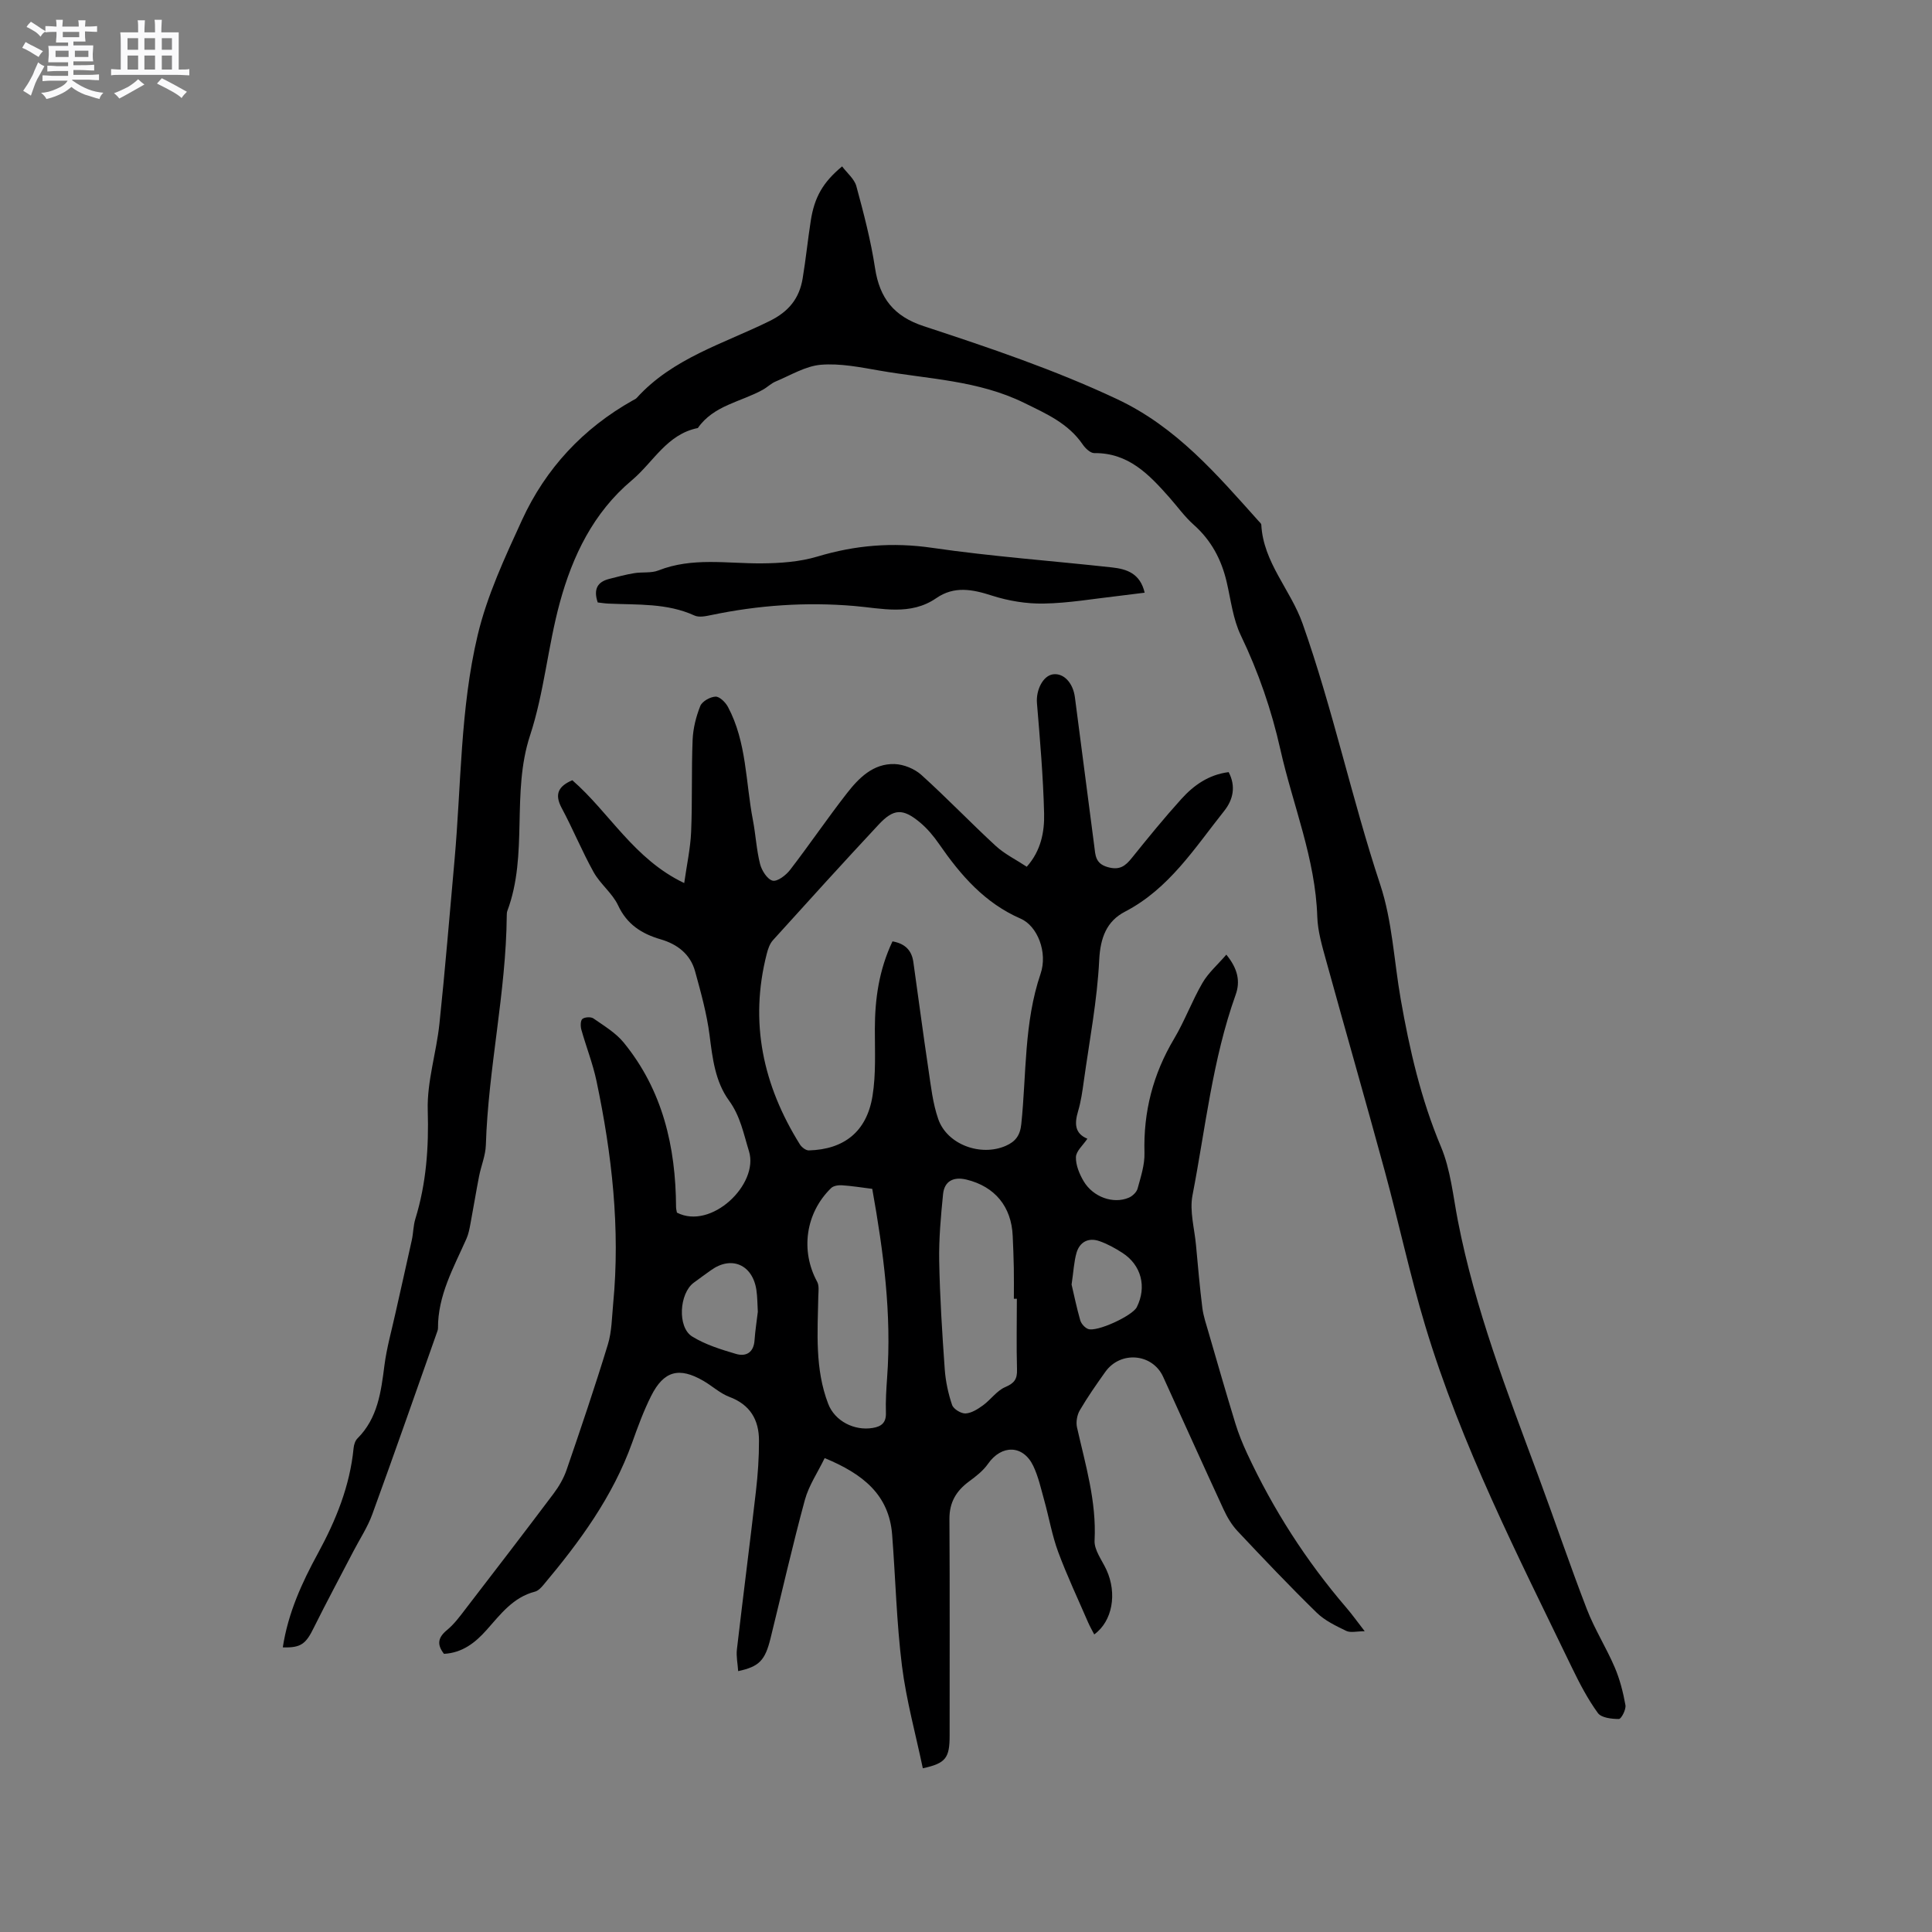 <svg enable-background="new 0 0 400 400" viewBox="0 0 400 400" xmlns="http://www.w3.org/2000/svg"><rect x="0" y="0" width="400" height="400" fill="#808080" stroke="none"/><path d="m6.8 9.5c.6.3 1.3.7 2.1 1.1-.4.4-.7.8-.9 1.2-.7-.4-1.3-.8-1.8-1.1s-1.1-.6-1.6-.8c.2-.4.5-.8.7-1.2.4.2.8.5 1.5.8zm.9 6.9c-.3.6-.5 1.1-.7 1.7s-.4 1.1-.6 1.7c-.6-.4-1.1-.7-1.6-1 .7-1 1.2-1.8 1.5-2.4.3-.5.6-1.1.8-1.7.3-.6.5-1.2.8-1.8.3.3.8.6 1.3.8-.7 1.3-1.2 2.2-1.5 2.7zm.1-11c.4.3 1 .7 1.7 1.1-.5.2-.8.6-1.1 1.1-.5-.6-1-1-1.4-1.2s-.9-.6-1.5-.8c.2-.4.5-.7.9-1.1.5.3.9.6 1.4.9zm10.5 13.1c1 .4 2 .6 3.1.7-.4.4-.7.8-.8 1.3-.9-.2-1.9-.6-3-.9-1-.4-2-.9-2.8-1.6-.5.4-1.1.9-1.9 1.3s-1.9.9-3.3 1.2c-.1-.3-.5-.8-1.1-1.3 1 0 2.1-.3 3.2-.8 1.2-.5 1.9-1 2.3-1.7h-3.2c-.4 0-1 0-2 .1v-1.2c1 0 1.7.1 2 .1h3.3v-1h-2.3c-.2 0-.9 0-2 .1v-1.2c1.2 0 1.9.1 2 .1h2.3v-.8h-4.1c0-.7.1-1.2.1-1.6 0-.5 0-1.1-.1-1.8h4.1v-.7h-2.5c0-.6.1-1.1.1-1.6v-.6h-.5c-.4 0-1 0-1.8.1v-1.3c1.2 0 1.9.1 2.1.1h.2c0-.3 0-.8-.1-1.4h1.4c0 .6-.1 1-.1 1.4h3.4c0-.4 0-.8-.1-1.3h1.5c0 .4-.1.9-.1 1.3.7 0 1.5 0 2.5-.1v1.2c-1 0-1.8-.1-2.5-.1v.6c0 .3 0 .8.1 1.5h-2.5v.8h4.1c0 .7-.1 1.3-.1 1.8s0 1 .1 1.5h-4.1v.8h1.4c.8 0 1.8 0 2.9-.1v1.2c-1 0-1.9-.1-2.8-.1h-1.5v1h3.2c.3 0 1 0 2.1-.1v1.2c-1.1 0-1.8-.1-2.1-.1h-3.4l-.1.1c1.4 1 2.4 1.5 3.4 1.9zm-4.1-6.7v-1.3h-2.7v1.3zm2.2-4.1v-1.1h-3.4v1.1zm1.9 4.1v-1.3h-2.8v1.3z" fill="#fafafb"/><path d="m37 6.7v2.3 5.4c1 0 1.8 0 2.2-.1v1.3c-.6 0-1.5-.1-2.5-.1h-11.9c-.7 0-1.3 0-1.8.1v-1.3c.5 0 1.1.1 2 .1v-5.2c0-1 0-1.8-.1-2.5h3.7c0-1.3 0-2.1-.1-2.5h1.5c0 .4-.1 1.3-.1 2.5h2.2c0-1.2 0-2.1-.1-2.6h1.5c0 .4-.1 1.3-.1 2.6zm-12.3 13.7c-.3-.4-.7-.8-1.1-1.1 1.1-.4 2.1-.9 2.9-1.3.8-.5 1.5-1 2.1-1.6.4.4.9.8 1.3 1.1-2.5 1.4-4.2 2.4-5.2 2.9zm3.9-10.1v-2.4h-2.2v2.4zm0 4.1v-2.9h-2.2v2.9zm3.5-4.1v-2.4h-2.2v2.4zm0 4.1v-2.9h-2.2v2.9zm.4 2.9 1-1.1c.6.3 1.4.7 2.5 1.3s2 1.1 2.7 1.5c-.4.4-.8.8-1.1 1.3-.8-.8-2.5-1.7-5.1-3zm3.1-7v-2.4h-2.1v2.4zm0 4.1v-2.9h-2.1v2.9z" fill="#fafafb"/><g fill="#000001"><path d="m91.92 342.41c-1.52-1.95-1.24-3.39.62-4.92 1.45-1.19 2.62-2.76 3.77-4.27 6.13-7.97 12.26-15.94 18.3-23.98 1.12-1.49 2.1-3.18 2.7-4.93 2.96-8.61 5.88-17.23 8.54-25.94.82-2.68.83-5.62 1.1-8.45 1.49-15.56-.25-30.9-3.45-46.1-.76-3.61-2.14-7.08-3.14-10.65-.19-.7-.19-1.88.22-2.21.5-.4 1.77-.47 2.29-.1 2.19 1.53 4.6 2.96 6.26 4.99 8.07 9.88 10.77 21.56 10.84 34.04 0 .41.12.82.18 1.17 7.12 3.67 17.02-5.88 14.92-12.7-1.12-3.63-1.78-7.26-4.13-10.49-2.87-3.94-3.42-8.74-4.03-13.53-.57-4.47-1.8-8.87-3-13.24-.98-3.56-3.68-5.62-7.12-6.62-3.93-1.15-6.97-3.07-8.82-7.03-1.18-2.52-3.68-4.4-5.06-6.87-2.41-4.33-4.29-8.95-6.63-13.31-1.53-2.86-.66-4.5 2.21-5.73 7.68 6.67 12.76 16.34 23.17 21.29.53-3.78 1.28-7.16 1.43-10.58.27-6.35.05-12.72.31-19.08.1-2.37.71-4.81 1.59-7.01.39-.96 2.04-1.88 3.15-1.93.84-.04 2.06 1.17 2.57 2.12 3.9 7.31 3.65 15.57 5.17 23.43.58 3.01.73 6.12 1.48 9.09.34 1.35 1.49 3.18 2.6 3.46.99.24 2.76-1.12 3.61-2.22 4.01-5.2 7.7-10.65 11.74-15.83 2.49-3.2 5.47-6.23 9.91-6.09 1.89.06 4.13.98 5.54 2.25 5.27 4.75 10.18 9.89 15.4 14.7 1.84 1.69 4.18 2.83 6.42 4.31 2.95-3.32 3.69-7.24 3.59-11.07-.19-7.62-.85-15.22-1.48-22.82-.22-2.67 1.23-5.66 3.33-5.95 2.18-.3 4.14 1.73 4.53 4.77 1.35 10.27 2.66 20.55 4.01 30.82.24 1.82.18 3.58 2.76 4.32 2.5.71 3.66-.21 5.03-1.91 3.32-4.13 6.67-8.24 10.22-12.17 2.57-2.85 5.67-5.06 9.81-5.58 1.54 2.94.93 5.7-.92 8.03-6.11 7.67-11.39 16.11-20.56 20.87-3.77 1.96-5.09 5.37-5.32 9.98-.41 8.4-2.03 16.74-3.19 25.1-.29 2.1-.59 4.22-1.19 6.24-.74 2.51-.73 4.58 1.93 5.68-.89 1.34-2.33 2.55-2.37 3.8-.05 1.66.72 3.51 1.6 5 1.96 3.3 6.15 4.77 9.34 3.41.76-.32 1.63-1.14 1.83-1.9.66-2.42 1.49-4.93 1.42-7.38-.24-8.51 1.77-16.3 6.13-23.62 2.21-3.71 3.71-7.85 5.89-11.59 1.21-2.08 3.13-3.74 4.93-5.83 2.41 2.95 2.91 5.57 1.93 8.3-4.81 13.45-6.25 27.64-8.94 41.54-.63 3.27.42 6.88.73 10.32.4 4.32.77 8.65 1.31 12.95.22 1.76.82 3.47 1.31 5.18 1.82 6.28 3.63 12.56 5.54 18.8.65 2.11 1.49 4.18 2.42 6.18 5.39 11.59 12.23 22.25 20.56 31.95 1.17 1.36 2.21 2.83 3.79 4.86-1.65 0-2.92.36-3.82-.07-2.15-1.04-4.44-2.13-6.12-3.77-5.61-5.48-11.02-11.18-16.39-16.89-1.2-1.28-2.15-2.88-2.89-4.49-4.22-9.13-8.34-18.3-12.51-27.45-2.22-4.87-8.85-5.44-11.99-1.01-1.84 2.59-3.67 5.2-5.27 7.94-.57.97-.82 2.43-.58 3.52 1.74 7.73 4.06 15.32 3.64 23.44-.1 1.98 1.54 4.07 2.46 6.07 2.24 4.87 1.26 10.63-2.53 13.37-.44-.85-.9-1.64-1.26-2.47-2.1-4.86-4.37-9.66-6.21-14.62-1.26-3.41-1.88-7.06-2.86-10.59-.68-2.43-1.22-4.95-2.29-7.2-2.11-4.41-6.58-4.45-9.38-.43-1 1.43-2.48 2.58-3.91 3.63-2.66 1.96-4.09 4.33-4.07 7.77.09 14.95.03 29.89.04 44.84 0 4.64-.78 5.76-5.55 6.78-1.48-7.06-3.42-14.07-4.32-21.21-1.12-8.99-1.33-18.09-2.03-27.13-.64-8.31-6.06-12.6-13.97-15.88-1.42 2.94-3.28 5.66-4.1 8.66-2.58 9.5-4.75 19.11-7.11 28.66-1.13 4.58-2.34 5.85-6.7 6.79-.1-1.55-.43-3.06-.26-4.51 1.27-10.93 2.68-21.83 3.94-32.76.4-3.47.64-6.97.63-10.46 0-4.29-1.82-7.44-6.13-9.05-1.93-.73-3.55-2.26-5.38-3.32-5.02-2.91-8.19-2.09-10.81 3.11-1.56 3.1-2.77 6.41-3.94 9.69-4 11.17-10.87 20.53-18.4 29.49-.46.55-1.07 1.18-1.71 1.35-4.55 1.16-7.16 4.72-10.03 7.94-2.38 2.68-5.06 4.74-8.82 4.94zm92.86-147.51c2.67.47 3.99 1.92 4.32 4.28 1.05 7.43 2.02 14.86 3.13 22.28.51 3.44.89 6.97 2.02 10.22 1.83 5.29 8.79 7.83 13.99 5.55 2-.88 2.97-2.14 3.21-4.52 1.08-10.39.54-20.96 3.99-31.1 1.51-4.43-.64-9.89-4.12-11.41-7.45-3.24-12.41-8.98-16.86-15.41-1.13-1.64-2.45-3.23-3.97-4.5-3.56-2.97-5.47-2.9-8.59.45-7.37 7.9-14.63 15.91-21.87 23.92-.66.73-1.03 1.82-1.28 2.81-3.64 14.18-.77 27.25 6.86 39.47.37.59 1.24 1.26 1.85 1.24 7.31-.2 11.99-3.9 13.18-11.25.74-4.55.48-9.27.49-13.91.01-6.2.85-12.2 3.65-18.12zm-4.19 51.24c-2.27-.29-4.26-.61-6.26-.74-.76-.05-1.78.1-2.27.59-5.3 5.17-6.36 12.98-2.88 19.38.44.81.27 1.99.24 3-.15 7.51-.72 15.07 2.05 22.28 1.38 3.59 5.42 5.63 9.23 4.99 1.81-.3 2.79-1.1 2.72-3.15-.08-2.43.08-4.87.25-7.3.96-13.1-.74-25.98-3.08-39.05zm29.94 22.76c-.21 0-.41 0-.62 0 0-2.12.03-4.23-.01-6.35-.04-2.22-.13-4.44-.23-6.66-.26-6.06-3.68-10.24-9.58-11.67-2.61-.63-4.56.25-4.84 3.02-.46 4.6-.88 9.23-.8 13.84.14 7.48.62 14.96 1.15 22.43.18 2.49.72 5.01 1.52 7.37.29.85 1.85 1.8 2.78 1.76 1.24-.06 2.54-.9 3.62-1.68 1.61-1.17 2.86-3.04 4.61-3.78 1.9-.81 2.5-1.67 2.43-3.68-.14-4.87-.03-9.74-.03-14.6zm-53.63 2.69c-.1-1.6-.08-3.09-.3-4.54-.8-5.23-5.17-7.11-9.38-4.08-1.2.86-2.41 1.72-3.6 2.61-2.98 2.21-3.42 9.21-.31 11.13 2.73 1.69 5.94 2.68 9.06 3.6 2.09.62 3.69-.28 3.85-2.84.14-2.01.46-3.99.68-5.88zm64.96-5.64c.5 2.11 1.04 4.78 1.79 7.39.2.71.92 1.52 1.6 1.8 1.77.73 9.21-2.71 10.11-4.51 2.1-4.18.95-8.71-2.98-11.24-1.5-.97-3.11-1.86-4.79-2.44-2.23-.77-4.03.17-4.7 2.4-.55 1.92-.63 3.96-1.03 6.6z"/><path d="m58.55 341.07c1.1-7.16 3.97-13.41 7.27-19.46 3.73-6.85 6.63-13.96 7.39-21.81.07-.69.33-1.53.8-1.99 4.21-4.21 4.88-9.65 5.59-15.17.47-3.63 1.49-7.2 2.28-10.79 1.12-5.04 2.28-10.06 3.38-15.1.32-1.45.3-2.98.73-4.38 2.27-7.36 2.8-14.79 2.57-22.52-.17-5.94 1.79-11.9 2.42-17.9 1.19-11.26 2.1-22.54 3.12-33.82 1.4-15.56 1.17-31.36 4.79-46.6 1.95-8.23 5.64-16.13 9.19-23.87 4.9-10.67 12.64-18.98 22.95-24.77.28-.16.6-.28.8-.51 7.47-8.25 18.03-11.23 27.54-15.93 3.96-1.96 6.13-4.69 6.81-8.8.66-3.97 1.06-7.98 1.68-11.95.76-4.88 2.52-7.96 6.49-11.25 1.02 1.37 2.54 2.59 2.95 4.1 1.52 5.6 3 11.25 3.87 16.97.95 6.24 3.92 9.98 10.05 12 13.56 4.46 27.06 9 40.07 15.12 12.32 5.8 20.63 15.58 29.3 25.25.21.24.54.5.55.76.41 7.81 6.06 13.43 8.55 20.47 6.28 17.76 10.16 36.18 16.07 54.03 2.5 7.54 2.85 15.79 4.24 23.71 1.83 10.44 4.18 20.68 8.33 30.55 2.01 4.78 2.51 10.22 3.52 15.4 3.54 18.18 10.18 35.37 16.59 52.64 3.42 9.22 6.56 18.54 10.1 27.71 1.59 4.13 4.01 7.94 5.76 12.02 1.07 2.49 1.75 5.18 2.23 7.85.16.9-.87 2.87-1.35 2.87-1.49 0-3.64-.24-4.36-1.24-2.1-2.89-3.78-6.12-5.35-9.36-11.19-23.16-22.95-46.1-30.4-70.84-3.17-10.53-5.46-21.31-8.35-31.93-3.97-14.6-8.16-29.14-12.18-43.73-.81-2.94-1.71-5.97-1.81-8.98-.38-12.05-5.05-23.1-7.64-34.63-1.83-8.18-4.54-16.04-8.19-23.64-1.62-3.36-2.06-7.31-2.92-11.01-1.08-4.67-3.19-8.66-6.84-11.9-1.88-1.67-3.38-3.78-5.06-5.68-4.18-4.72-8.45-9.23-15.52-9.15-.8.01-1.85-.98-2.39-1.78-3.01-4.39-7.5-6.35-12.13-8.62-9.51-4.67-19.82-4.92-29.86-6.67-4.04-.7-8.21-1.55-12.23-1.22-3.19.27-6.27 2.18-9.35 3.46-.96.4-1.74 1.2-2.66 1.71-4.55 2.53-10.19 3.22-13.46 7.93-6.41 1.27-9.21 7.08-13.67 10.82-7.98 6.71-12.27 15.66-14.91 25.34-2.47 9.05-3.24 18.61-6.16 27.49-3.92 11.92-.32 24.6-4.7 36.32-.11.29-.11.63-.12.94-.14 15.97-3.83 31.62-4.33 47.56-.07 2.17-.99 4.3-1.41 6.47-.64 3.28-1.17 6.58-1.79 9.86-.19 1.02-.39 2.08-.81 3.03-2.65 5.98-5.95 11.75-5.9 18.58 0 .21-.07.42-.14.62-4.47 12.64-8.88 25.3-13.47 37.89-.97 2.66-2.58 5.09-3.9 7.63-2.72 5.24-5.52 10.44-8.15 15.73-1.68 3.47-2.71 4.29-6.47 4.17z"/><path d="m123.75 124.73c-.92-2.74-.06-4.24 2.33-4.86 1.73-.45 3.46-.91 5.22-1.2 1.67-.28 3.52.03 5.03-.57 7-2.76 14.19-1.41 21.35-1.46 3.86-.03 7.88-.31 11.55-1.41 7.85-2.36 15.56-3 23.75-1.81 12.35 1.8 24.84 2.69 37.26 4.06 3.01.33 5.82 1.22 6.75 5.23-1.93.24-3.66.47-5.39.67-5.16.58-10.31 1.49-15.48 1.58-3.59.07-7.34-.55-10.76-1.65-4.05-1.31-7.8-2.03-11.5.52-5.37 3.71-11.37 2.1-16.99 1.63-10.04-.85-19.86-.16-29.66 1.89-1.11.23-2.48.52-3.42.09-5.71-2.61-11.8-2.19-17.8-2.47-.74-.03-1.46-.15-2.24-.24z"/></g></svg>